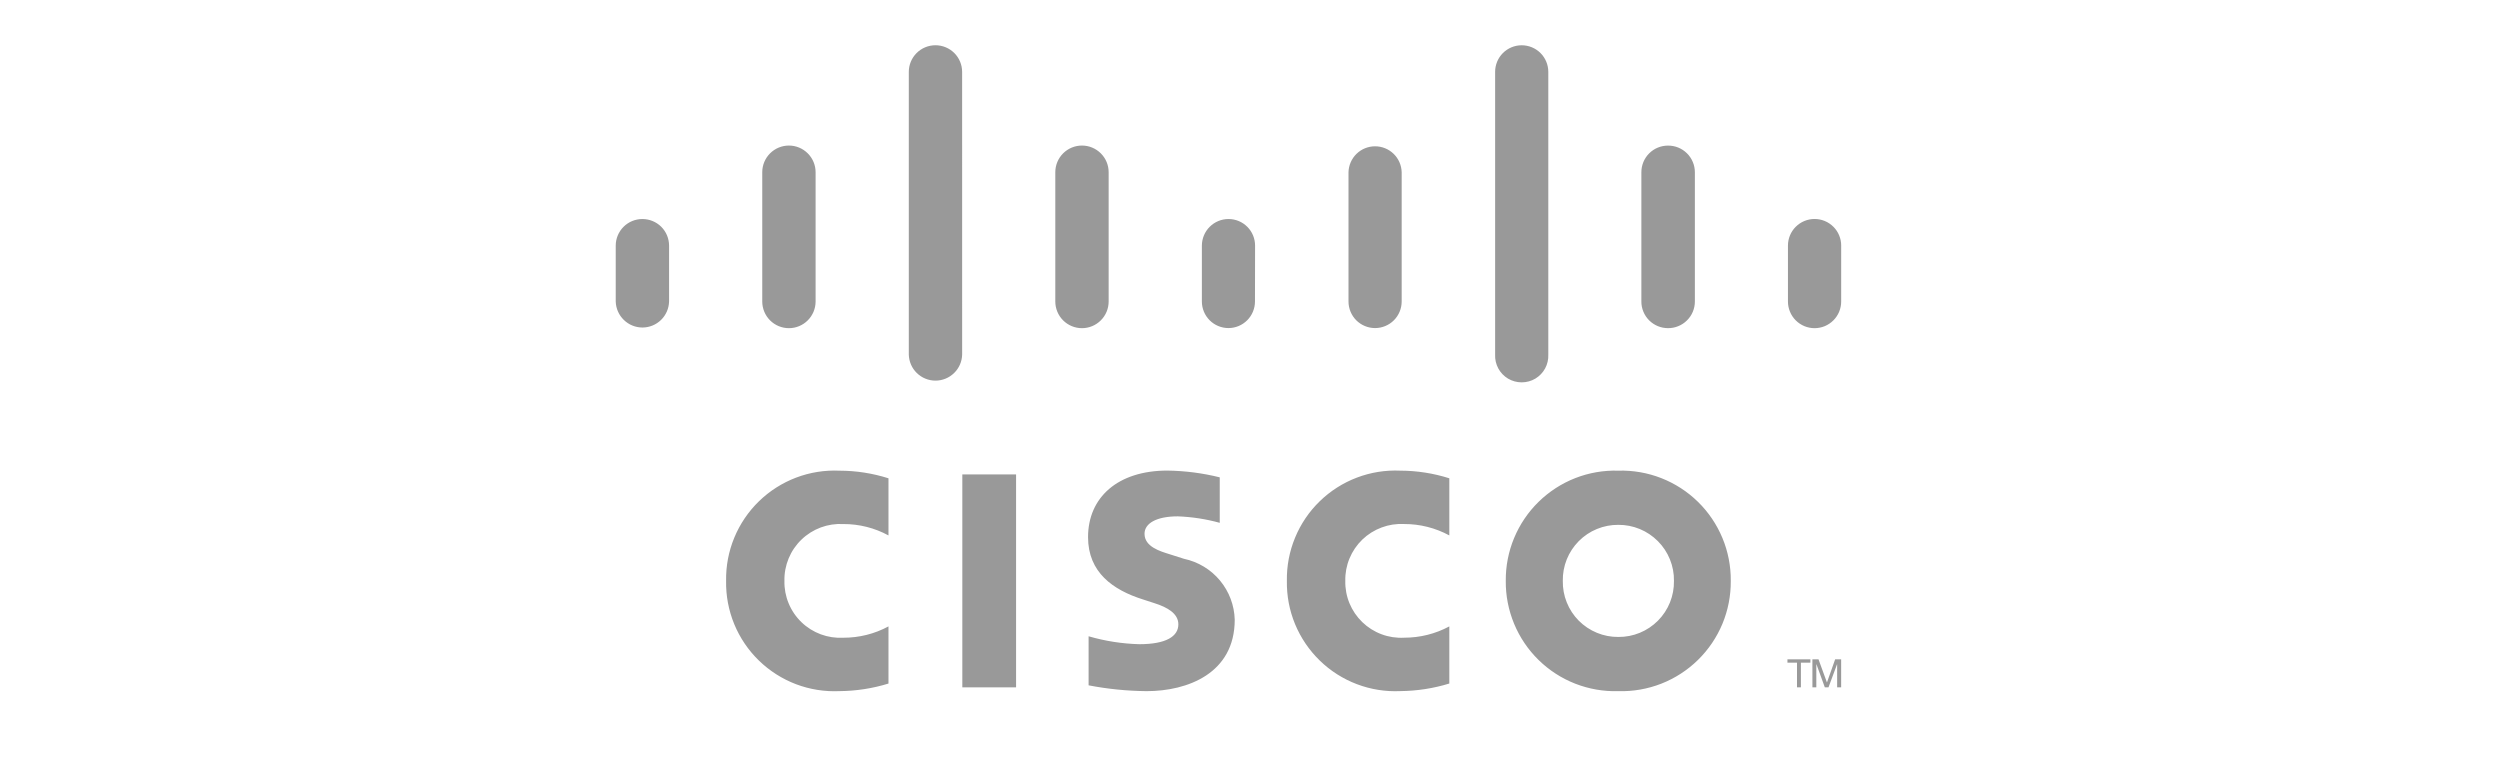 <svg width="100" height="31" viewBox="0 0 100 31" fill="none" xmlns="http://www.w3.org/2000/svg">
<g clip-path="url(#clip0_1_339)">
<g opacity="0.4">
<path d="M40.643 27.494H38.493V18.977H40.643V27.494Z" fill="black"/>
<path d="M57.973 21.417C57.418 21.116 56.796 20.959 56.165 20.961C55.858 20.945 55.552 20.991 55.264 21.099C54.976 21.206 54.713 21.371 54.492 21.584C54.271 21.798 54.097 22.054 53.98 22.338C53.862 22.622 53.805 22.927 53.812 23.234C53.805 23.541 53.862 23.847 53.979 24.131C54.096 24.415 54.271 24.672 54.492 24.885C54.713 25.099 54.975 25.264 55.263 25.371C55.551 25.479 55.858 25.525 56.165 25.508C56.796 25.509 57.417 25.354 57.973 25.056V27.341C57.338 27.536 56.678 27.638 56.014 27.644C55.422 27.672 54.83 27.577 54.276 27.367C53.721 27.157 53.215 26.835 52.79 26.421C52.365 26.008 52.029 25.512 51.802 24.964C51.576 24.416 51.465 23.827 51.475 23.234C51.465 22.641 51.577 22.052 51.804 21.504C52.03 20.956 52.366 20.461 52.792 20.048C53.217 19.635 53.722 19.314 54.276 19.104C54.831 18.893 55.422 18.799 56.014 18.826C56.679 18.828 57.34 18.931 57.973 19.132V21.417ZM35.539 21.417C34.986 21.116 34.364 20.959 33.734 20.962C33.427 20.945 33.12 20.991 32.831 21.098C32.543 21.205 32.28 21.37 32.059 21.584C31.837 21.797 31.662 22.054 31.545 22.338C31.428 22.622 31.37 22.928 31.377 23.235C31.37 23.543 31.427 23.848 31.545 24.132C31.662 24.417 31.837 24.674 32.058 24.887C32.279 25.101 32.543 25.266 32.831 25.373C33.119 25.48 33.427 25.526 33.734 25.509C34.364 25.511 34.985 25.355 35.539 25.056V27.342C34.904 27.538 34.243 27.64 33.579 27.645C32.986 27.672 32.395 27.578 31.84 27.368C31.286 27.157 30.781 26.835 30.356 26.422C29.931 26.009 29.595 25.512 29.369 24.964C29.144 24.416 29.033 23.827 29.044 23.234C29.034 22.642 29.145 22.054 29.372 21.506C29.598 20.959 29.934 20.463 30.359 20.05C30.784 19.637 31.289 19.316 31.843 19.105C32.396 18.895 32.987 18.8 33.579 18.827C34.245 18.828 34.906 18.931 35.539 19.132V21.417ZM64.734 20.994C64.44 20.991 64.148 21.048 63.876 21.16C63.604 21.271 63.357 21.437 63.15 21.646C62.943 21.855 62.78 22.103 62.67 22.376C62.561 22.649 62.507 22.941 62.512 23.235C62.507 23.529 62.56 23.822 62.67 24.095C62.779 24.368 62.942 24.617 63.149 24.826C63.357 25.035 63.604 25.2 63.876 25.312C64.148 25.424 64.44 25.481 64.734 25.478C65.029 25.481 65.321 25.424 65.593 25.312C65.865 25.2 66.112 25.035 66.319 24.826C66.527 24.617 66.69 24.368 66.8 24.095C66.909 23.822 66.963 23.529 66.958 23.235C66.963 22.941 66.908 22.648 66.797 22.375C66.687 22.102 66.523 21.854 66.315 21.646C66.108 21.437 65.861 21.272 65.589 21.16C65.317 21.048 65.025 20.991 64.731 20.994H64.734ZM69.231 23.234C69.236 23.823 69.123 24.406 68.898 24.95C68.672 25.493 68.34 25.985 67.919 26.397C67.499 26.809 67 27.132 66.452 27.347C65.905 27.561 65.319 27.663 64.731 27.646C64.143 27.663 63.557 27.561 63.009 27.347C62.461 27.133 61.962 26.81 61.542 26.398C61.122 25.986 60.789 25.494 60.564 24.95C60.339 24.406 60.225 23.823 60.231 23.234C60.226 22.646 60.339 22.063 60.565 21.52C60.791 20.977 61.123 20.485 61.544 20.073C61.964 19.662 62.463 19.339 63.011 19.124C63.558 18.91 64.144 18.809 64.732 18.826C65.319 18.809 65.905 18.911 66.452 19.125C67 19.34 67.499 19.662 67.919 20.074C68.339 20.485 68.671 20.977 68.897 21.52C69.123 22.063 69.236 22.646 69.231 23.234ZM48.79 20.913C48.242 20.762 47.678 20.675 47.11 20.654C46.249 20.654 45.781 20.939 45.781 21.351C45.781 21.871 46.412 22.052 46.766 22.163L47.359 22.352C47.922 22.471 48.428 22.776 48.797 23.218C49.165 23.66 49.374 24.213 49.389 24.788C49.389 26.931 47.508 27.646 45.863 27.646C45.084 27.638 44.308 27.561 43.544 27.413V25.451C44.204 25.643 44.886 25.75 45.573 25.768C46.644 25.768 47.134 25.456 47.134 24.974C47.134 24.545 46.705 24.293 46.175 24.126C46.046 24.082 45.849 24.021 45.717 23.977C44.519 23.599 43.522 22.895 43.522 21.486C43.522 19.893 44.714 18.823 46.695 18.823C47.402 18.833 48.105 18.923 48.79 19.094V20.912V20.913Z" fill="black"/>
<path d="M26.763 9.824C26.762 9.541 26.65 9.271 26.45 9.071C26.249 8.872 25.978 8.761 25.696 8.761C25.414 8.761 25.143 8.872 24.943 9.071C24.743 9.27 24.63 9.541 24.629 9.823V12.059C24.637 12.338 24.752 12.602 24.952 12.796C25.151 12.991 25.418 13.1 25.696 13.101C25.975 13.101 26.242 12.992 26.442 12.797C26.641 12.603 26.756 12.338 26.763 12.059V9.824ZM32.624 6.889C32.624 6.606 32.511 6.335 32.311 6.135C32.111 5.935 31.84 5.822 31.557 5.822C31.274 5.822 31.002 5.935 30.802 6.135C30.602 6.335 30.49 6.606 30.49 6.889V12.059C30.49 12.342 30.602 12.614 30.802 12.814C31.002 13.014 31.274 13.127 31.557 13.127C31.84 13.127 32.111 13.014 32.311 12.814C32.511 12.614 32.624 12.342 32.624 12.059V6.889ZM38.485 2.874C38.485 2.591 38.372 2.321 38.172 2.121C37.972 1.922 37.701 1.81 37.419 1.81C37.136 1.81 36.865 1.922 36.665 2.121C36.465 2.321 36.352 2.592 36.352 2.874V14.184C36.359 14.462 36.474 14.727 36.673 14.921C36.873 15.116 37.14 15.225 37.419 15.225C37.697 15.225 37.965 15.116 38.164 14.921C38.364 14.727 38.479 14.462 38.486 14.184L38.485 2.874ZM44.346 6.889C44.346 6.606 44.234 6.335 44.033 6.135C43.833 5.935 43.562 5.822 43.279 5.822C42.996 5.822 42.724 5.935 42.524 6.135C42.324 6.335 42.212 6.606 42.212 6.889V12.059C42.212 12.342 42.324 12.614 42.524 12.814C42.724 13.014 42.996 13.127 43.279 13.127C43.562 13.127 43.833 13.014 44.033 12.814C44.234 12.614 44.346 12.342 44.346 12.059V6.889ZM50.203 9.824C50.203 9.542 50.092 9.272 49.893 9.073C49.694 8.873 49.424 8.761 49.142 8.761C48.86 8.76 48.589 8.872 48.389 9.071C48.189 9.27 48.076 9.541 48.075 9.823V12.059C48.075 12.341 48.187 12.612 48.387 12.812C48.586 13.011 48.857 13.123 49.139 13.123C49.42 13.122 49.69 13.01 49.889 12.81C50.087 12.611 50.199 12.341 50.199 12.059L50.203 9.824ZM56.067 6.889C56.06 6.612 55.945 6.348 55.746 6.154C55.547 5.96 55.281 5.852 55.003 5.852C54.726 5.852 54.459 5.96 54.26 6.154C54.062 6.348 53.947 6.612 53.94 6.889V12.059C53.94 12.341 54.052 12.612 54.251 12.812C54.451 13.011 54.721 13.123 55.003 13.123C55.285 13.123 55.556 13.011 55.755 12.812C55.955 12.612 56.067 12.341 56.067 12.059V6.889ZM61.932 2.874C61.932 2.592 61.819 2.321 61.62 2.122C61.42 1.923 61.15 1.811 60.868 1.811C60.586 1.811 60.316 1.923 60.116 2.122C59.917 2.321 59.805 2.592 59.805 2.874V14.184C59.796 14.376 59.84 14.566 59.931 14.736C60.022 14.905 60.157 15.046 60.322 15.145C60.487 15.243 60.676 15.294 60.868 15.294C61.06 15.294 61.249 15.243 61.414 15.145C61.579 15.046 61.714 14.904 61.806 14.735C61.897 14.566 61.94 14.375 61.932 14.183V2.874ZM67.795 6.889C67.795 6.749 67.767 6.609 67.712 6.479C67.658 6.349 67.578 6.231 67.478 6.132C67.378 6.033 67.259 5.955 67.129 5.902C66.998 5.849 66.859 5.823 66.718 5.824C66.436 5.824 66.165 5.936 65.966 6.136C65.767 6.335 65.655 6.606 65.655 6.888V12.059C65.654 12.199 65.681 12.337 65.735 12.467C65.788 12.596 65.866 12.714 65.965 12.813C66.165 13.013 66.436 13.126 66.718 13.126C66.859 13.127 66.999 13.101 67.129 13.047C67.26 12.994 67.379 12.916 67.479 12.816C67.579 12.717 67.659 12.6 67.713 12.47C67.767 12.339 67.795 12.2 67.795 12.059V6.888V6.889ZM73.648 9.824C73.648 9.541 73.536 9.27 73.336 9.071C73.136 8.871 72.866 8.759 72.583 8.759C72.301 8.759 72.03 8.871 71.83 9.071C71.63 9.27 71.518 9.541 71.518 9.824V12.059C71.518 12.199 71.545 12.338 71.599 12.468C71.652 12.597 71.73 12.715 71.829 12.814C71.928 12.913 72.046 12.992 72.175 13.046C72.304 13.099 72.443 13.127 72.583 13.127C72.723 13.127 72.862 13.099 72.991 13.046C73.12 12.992 73.237 12.913 73.336 12.814C73.435 12.715 73.513 12.598 73.567 12.468C73.62 12.339 73.648 12.2 73.647 12.06V9.824L73.648 9.824Z" fill="black"/>
<path d="M72.416 26.372V26.506H72.036V27.494H71.88V26.507H71.498V26.372H72.416ZM72.496 26.372H72.74L73.075 27.292H73.081L73.406 26.373H73.646V27.494H73.486V26.575H73.48L73.14 27.494H72.993L72.66 26.575H72.653V27.494H72.497L72.496 26.372Z" fill="black"/>
</g>
</g>
<defs>
<clipPath id="clip0_1_339">
<rect width="100" height="30" fill="white" transform="translate(0 0.75)"/>
</clipPath>
</defs>
</svg>
